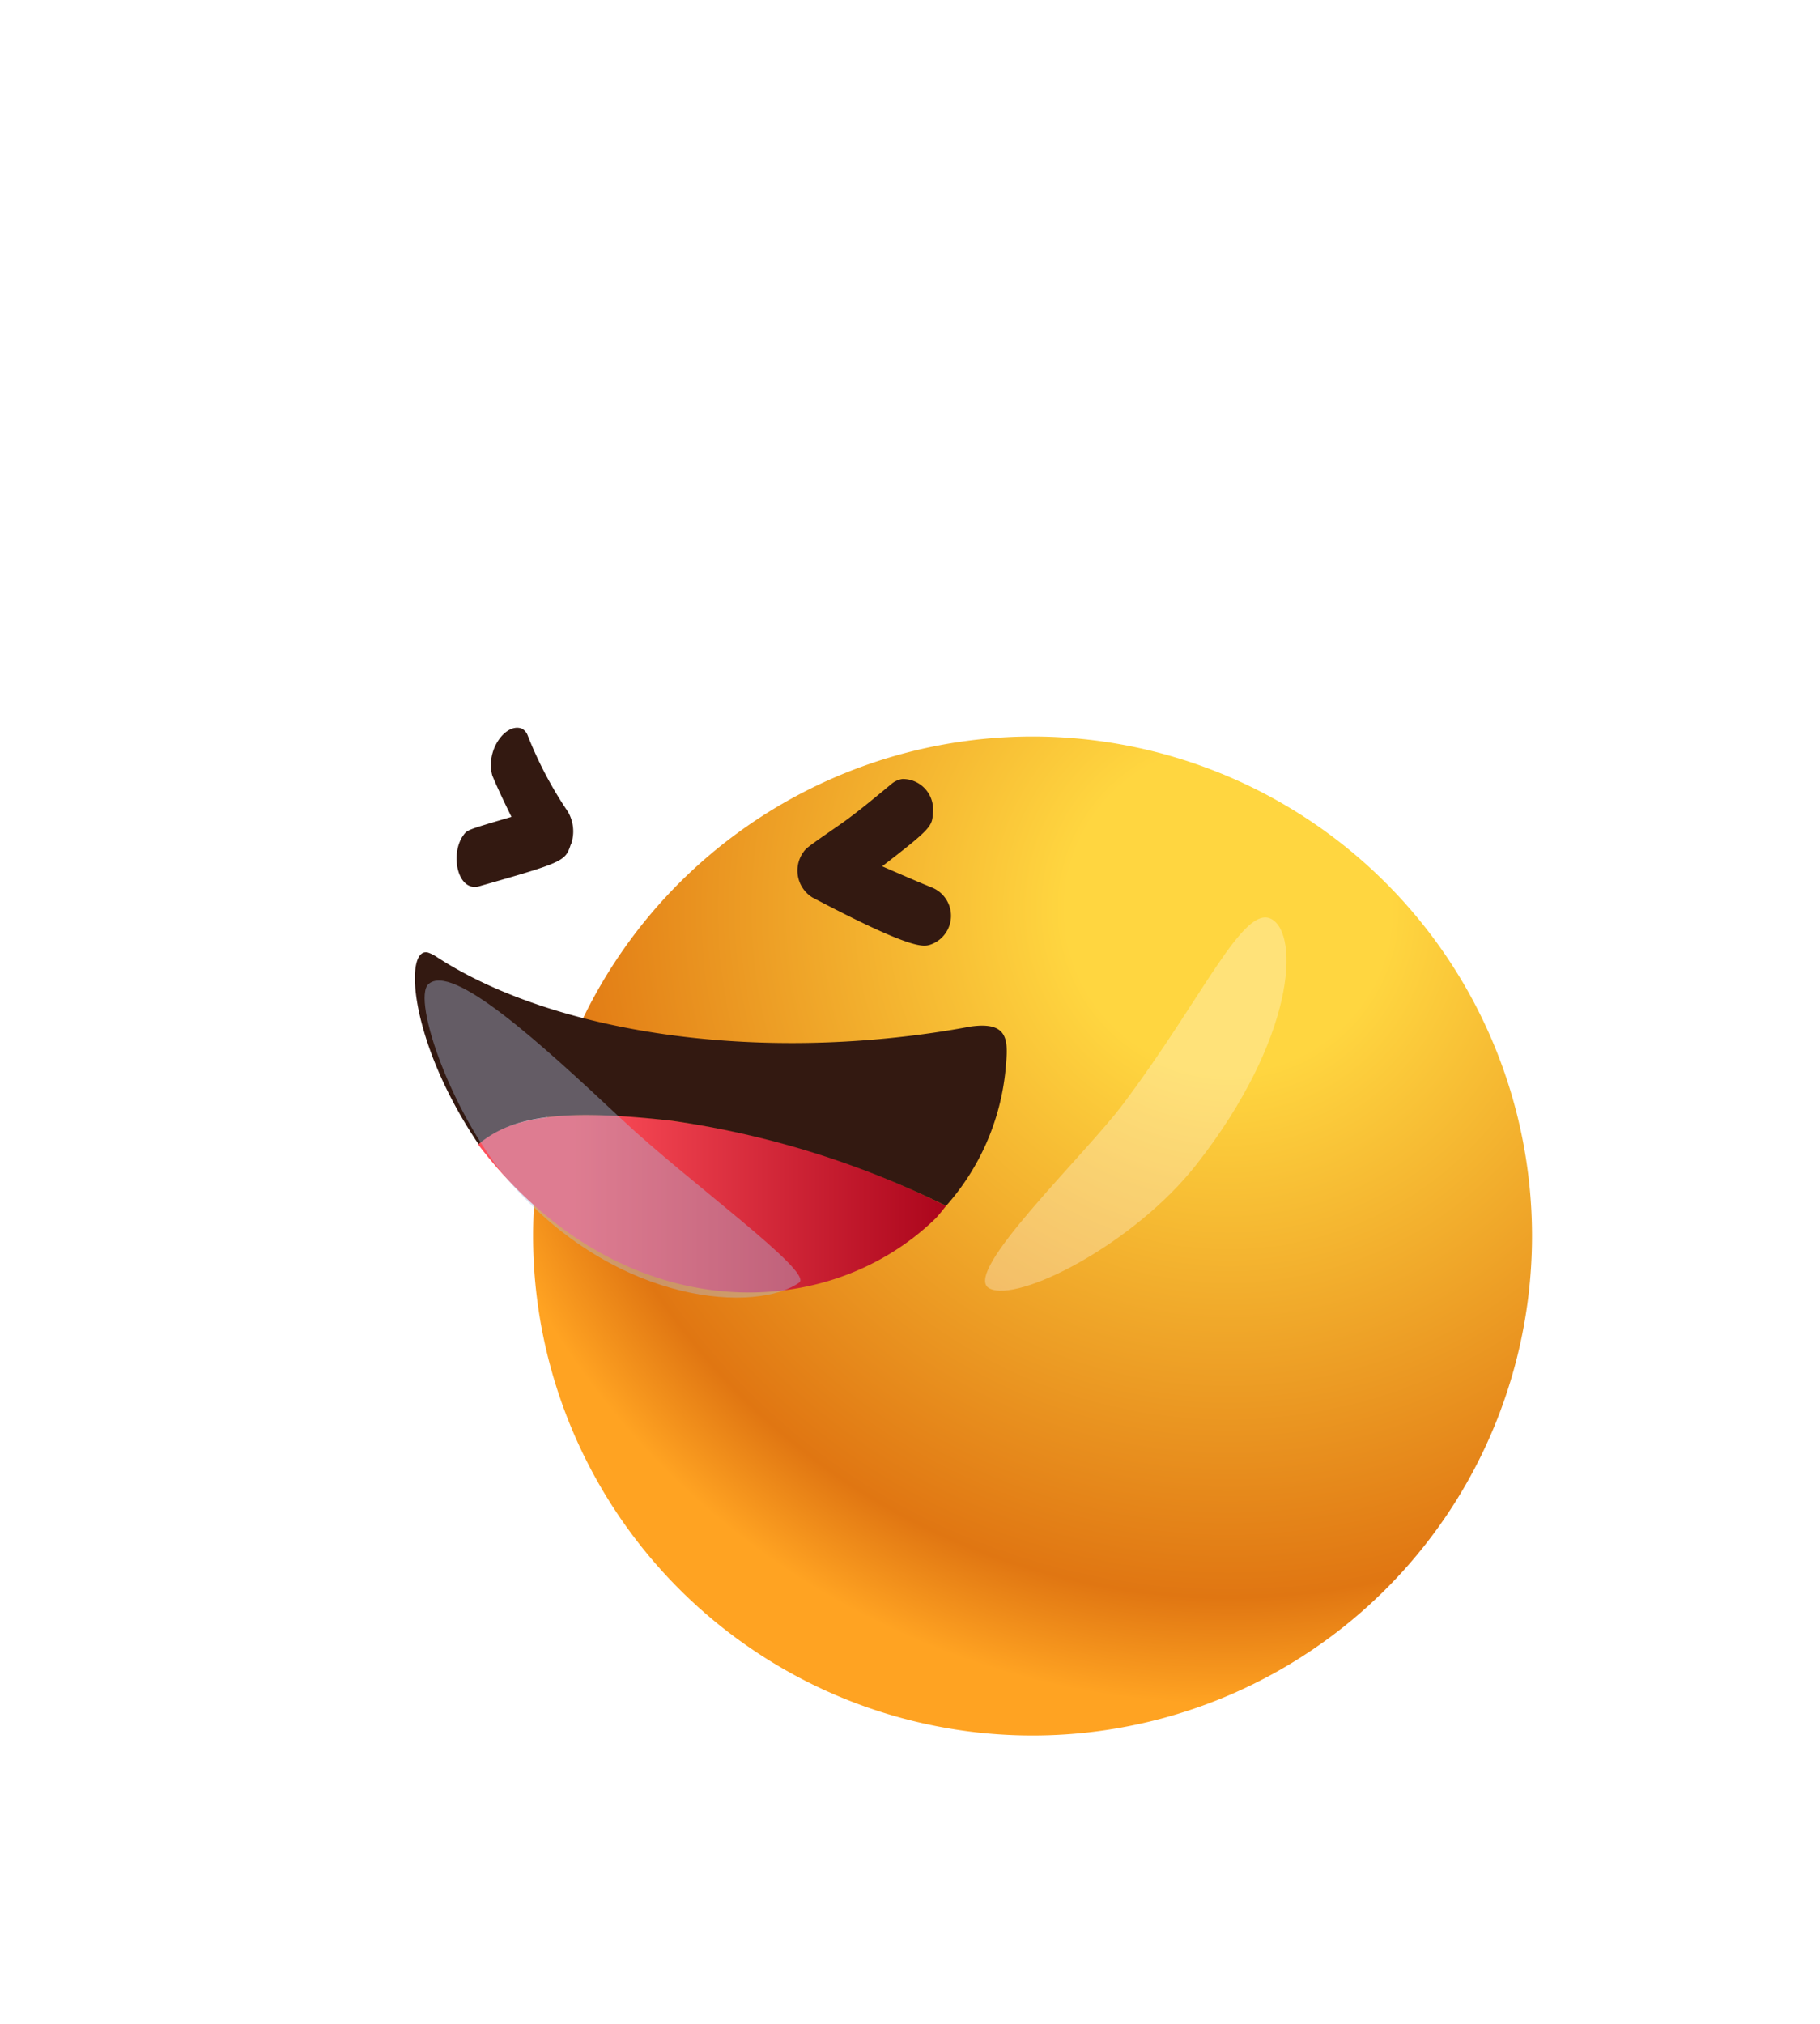 <svg xmlns="http://www.w3.org/2000/svg" xmlns:xlink="http://www.w3.org/1999/xlink" width="94.777" height="105.374" viewBox="0 0 94.777 105.374">
  <defs>
    <radialGradient id="radial-gradient" cx="0.697" cy="0.171" r="0.8" gradientTransform="translate(0)" gradientUnits="objectBoundingBox">
      <stop offset="0.204" stop-color="#ffd640"/>
      <stop offset="0.866" stop-color="#e07612"/>
      <stop offset="1" stop-color="#ffa322"/>
    </radialGradient>
    <filter id="Trazado_147258" x="12.759" y="18.355" width="82.019" height="87.019" filterUnits="userSpaceOnUse">
      <feOffset dx="10" dy="20" input="SourceAlpha"/>
      <feGaussianBlur stdDeviation="5" result="blur"/>
      <feFlood flood-opacity="0.161"/>
      <feComposite operator="in" in2="blur"/>
      <feComposite in="SourceGraphic"/>
    </filter>
    <linearGradient id="linear-gradient" y1="0.5" x2="1" y2="0.5" gradientUnits="objectBoundingBox">
      <stop offset="0.204" stop-color="#ff4f5a"/>
      <stop offset="0.982" stop-color="#ad071d"/>
    </linearGradient>
  </defs>
  <g id="Grupo_95344" data-name="Grupo 95344" transform="translate(17.759 18.355)">
    <g transform="matrix(1, 0, 0, 1, -17.76, -18.36)" filter="url(#Trazado_147258)">
      <path id="Trazado_147258-2" data-name="Trazado 147258" d="M-1070.029,112.317a26.009,26.009,0,0,1-26.01,26.008,26.008,26.008,0,0,1-26.009-26.008,26.009,26.009,0,0,1,26.009-26.01A26.01,26.01,0,0,1-1070.029,112.317Z" transform="translate(1139.81 -67.95)" fill="url(#radial-gradient)"/>
    </g>
    <g id="Grupo_95343" data-name="Grupo 95343" transform="translate(3.845 19.539)">
      <path id="Trazado_147259" data-name="Trazado 147259" d="M-1064.375,280.027c-5.759,5.588-16.5,5.7-23.805-3.867,1.567-1.489,4.87-1.891,10.1-1.233a45.748,45.748,0,0,1,14.269,4.433c-.167.2-.378.479-.561.667" transform="translate(1091.475 -254.459)" fill="url(#linear-gradient)"/>
      <path id="Trazado_147260" data-name="Trazado 147260" d="M-1087.553,185.063c-.3.875-.315.91-4.818,2.191-1.093.25-1.482-1.71-.773-2.677.2-.273.2-.273,2.5-.95-.316-.641-.731-1.5-1-2.159-.365-1.337.735-2.777,1.557-2.428a.682.682,0,0,1,.278.323,20.409,20.409,0,0,0,2.107,4,2.037,2.037,0,0,1,.158,1.7" transform="translate(1095.675 -178.987)" fill="#331911"/>
      <path id="Trazado_147261" data-name="Trazado 147261" d="M-1002.249,193.384c-.039.709-.043.8-2.643,2.8.786.342,1.835.8,2.63,1.122a1.588,1.588,0,0,1-.145,2.967c-.347.1-.928.27-6.121-2.467a1.647,1.647,0,0,1-.492-2.324c.178-.255.178-.255,1.918-1.463.839-.579,1.884-1.452,2.668-2.1a1.153,1.153,0,0,1,.593-.281,1.578,1.578,0,0,1,1.592,1.743" transform="translate(1029.227 -188.97)" fill="#331911"/>
      <path id="Trazado_147262" data-name="Trazado 147262" d="M-1073.05,240.587a12.5,12.5,0,0,1-3.093,7.068,47.273,47.273,0,0,0-14.273-4.431c-5.538-.626-8.269-.3-10.077,1.218-3.653-5.413-3.877-10.3-2.63-9.978a1.873,1.873,0,0,1,.411.2c5.288,3.472,14.3,5.247,23.918,4.225q2.019-.213,3.921-.572c2.064-.288,1.963.784,1.822,2.267" transform="translate(1103.808 -222.757)" fill="#331911"/>
    </g>
    <path id="Trazado_147263" data-name="Trazado 147263" d="M-964.505,114.739c2.557,1.768,3.673,4.583,2.491,6.29s-4.208,1.66-6.766-.109-3.67-4.585-2.491-6.292S-967.062,112.969-964.505,114.739Z" transform="translate(1003.43 -107.671)" fill="#fff" opacity="0.6" style="mix-blend-mode: overlay;isolation: isolate"/>
    <path id="Trazado_147264" data-name="Trazado 147264" d="M-951.96,238.718c-3.274,4.182-9.34,7.25-10.8,6.455s4.952-6.894,6.979-9.6c4.133-5.5,6.257-10.419,7.721-9.624S-946.824,232.155-951.96,238.718Z" transform="translate(996.514 -196.447)" fill="#fff" opacity="0.3" style="mix-blend-mode: overlay;isolation: isolate"/>
    <path id="Trazado_147265" data-name="Trazado 147265" d="M-1091.139,248.661c3.47,3.262,10.006,7.953,9.241,8.5-2.162,1.549-9.271,1.25-14.891-5.018-3.181-3.548-5.289-9.714-4.421-10.517C-1099.975,240.488-1095.4,244.663-1091.139,248.661Z" transform="translate(1105.758 -208.733)" fill="#aec1e3" opacity="0.4" style="mix-blend-mode: overlay;isolation: isolate"/>
  </g>
</svg>
